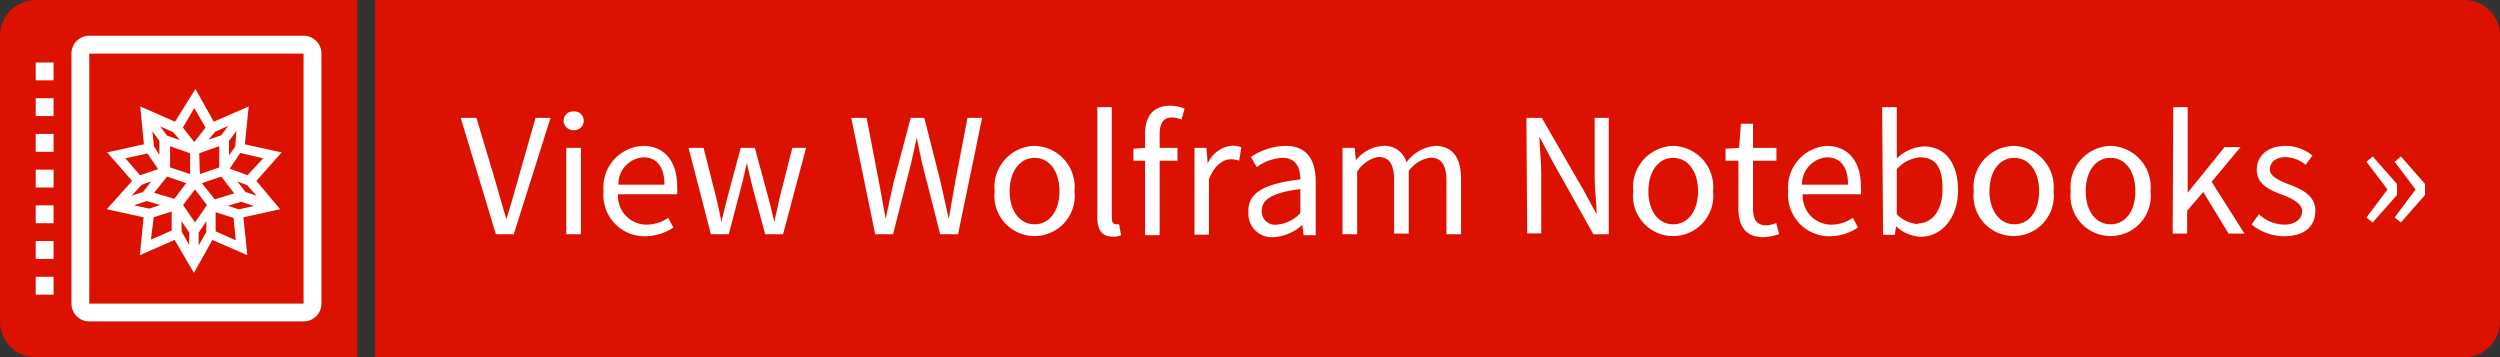 <svg id="Layer_1" data-name="Layer 1" xmlns="http://www.w3.org/2000/svg" viewBox="0 0 140 20"><rect x="0" y="0" width="140" height="20" fill="#333333" stroke="none"/><defs><style>.cls-1{fill:#d10;}.cls-2,.cls-3{fill:#fff;}.cls-3{stroke:#fff;stroke-miterlimit:10;stroke-width:0.15px;}</style></defs><title>Artboard 1</title><path class="cls-1" d="M2,0H20a0,0,0,0,1,0,0V20a0,0,0,0,1,0,0H2a2,2,0,0,1-2-2V2A2,2,0,0,1,2,0Z"/><path class="cls-1" d="M23,0H140a0,0,0,0,1,0,0V20a0,0,0,0,1,0,0H23a2,2,0,0,1-2-2V2a2,2,0,0,1,2-2Z" transform="translate(161 20) rotate(180)"/><rect class="cls-2" x="2" y="3.5" width="1" height="1"/><rect class="cls-2" x="2" y="5.5" width="1" height="1"/><rect class="cls-2" x="2" y="7.5" width="1" height="1"/><rect class="cls-2" x="2" y="9.5" width="1" height="1"/><rect class="cls-2" x="2" y="11.5" width="1" height="1"/><rect class="cls-2" x="2" y="13.5" width="1" height="1"/><rect class="cls-2" x="2" y="15.5" width="1" height="1"/><path class="cls-2" d="M17,3V17H5V3H17m0-1H5A1,1,0,0,0,4,3V17a1,1,0,0,0,1,1H17a1,1,0,0,0,1-1V3a1,1,0,0,0-1-1Z"/><path class="cls-3" d="M14.26,10.13l1.37-1.55-2-.44.21-2.06-1.9.83-1-1.78L9.83,6.91,7.94,6.08l.2,2.06-2,.44L7.5,10.13,6.12,11.67l2,.44-.2,2.06,1.89-.83,1.05,1.79,1-1.79,1.9.83-.21-2.06,2-.44Zm.36,1-.92-.32L13.07,10l.81.3Zm-3,1.9-.57,1V13l.59-.87ZM10.31,8l-1-.34-.57-.77,1,.45ZM12,7.32l1-.45-.56.77-1,.34Zm1.25.91-.5.7,0-1.06.58-.79Zm-2.33,4.36-.76-1.11.76-1,.76,1ZM9.45,9.43l0-1.35,1.27.45V9.85Zm1.63-.9,1.27-.45,0,1.35-1.23.42ZM8.55,8.22,8.43,7.08,9,7.87,9,8.93Zm2,2-.76,1-1.29-.38L9.33,9.8Zm-.47,1.91.59.87v1l-.57-1Zm1.1-1.91,1.24-.42.82,1.07L12,11.25Zm3.7-1.4-1,1.08-1.13-.42.67-1Zm-4-2.92.72,1.25-.72.93-.73-.93Zm-4,2.92,1.41-.31.68,1L7.82,9.9Zm1,1.47.81-.3-.63.82-.93.31Zm-.66,1.22,1-.33,1,.3-.86.28Zm1.32.6,1.15-.37,0,1.22-1.33.58ZM12,13l0-1.22,1.15.37.14,1.43Zm1.37-1.2-.86-.28,1-.3,1,.33Z"/><path class="cls-2" d="M25.8,6.6h.88l1.05,3.51c.23.78.39,1.4.63,2.16h0c.24-.76.41-1.38.63-2.16l1-3.51h.84l-2.06,6.52h-1Z"/><path class="cls-2" d="M31.56,6.76a.53.53,0,0,1,.57-.52.52.52,0,0,1,.56.52.53.53,0,0,1-.56.53A.54.54,0,0,1,31.56,6.76Zm.15,1.52h.82v4.84h-.82Z"/><path class="cls-2" d="M36,8.17c1.23,0,1.92.88,1.92,2.26a3,3,0,0,1,0,.45H34.61a1.6,1.6,0,0,0,1.61,1.7,2.19,2.19,0,0,0,1.2-.38l.29.54a2.88,2.88,0,0,1-1.59.49,2.3,2.3,0,0,1-2.32-2.52A2.32,2.32,0,0,1,36,8.17Zm1.21,2.17c0-1-.44-1.53-1.19-1.53a1.5,1.5,0,0,0-1.39,1.53Z"/><path class="cls-2" d="M38.56,8.28h.84l.71,2.8c.11.45.2.89.29,1.34h0c.11-.45.21-.89.33-1.34l.75-2.8h.79l.76,2.8c.12.45.22.89.33,1.34h0c.11-.45.2-.89.3-1.34l.71-2.8h.77l-1.29,4.84h-1l-.7-2.6c-.12-.46-.21-.9-.33-1.39h0c-.11.49-.2.94-.33,1.4l-.68,2.59h-1Z"/><path class="cls-2" d="M47.67,6.6h.86l.68,3.54.39,2.11h0c.14-.71.3-1.41.46-2.11L51,6.6h.76l.9,3.54c.15.69.31,1.4.47,2.11h0c.13-.71.25-1.41.37-2.11l.68-3.54H55l-1.35,6.52h-1l-1-3.93c-.11-.51-.22-1-.31-1.48h0c-.11.51-.22,1-.33,1.48l-1,3.93h-1Z"/><path class="cls-2" d="M57.94,8.17a2.3,2.3,0,0,1,2.23,2.54,2.25,2.25,0,1,1-4.47,0A2.3,2.3,0,0,1,57.94,8.17Zm0,4.39c.83,0,1.39-.75,1.39-1.85s-.56-1.87-1.39-1.87-1.4.76-1.4,1.87S57.11,12.56,57.94,12.56Z"/><path class="cls-2" d="M61.45,6h.81V12.2c0,.26.11.36.23.36l.18,0,.11.61a1,1,0,0,1-.47.08c-.61,0-.86-.38-.86-1.09Z"/><path class="cls-2" d="M66.16,6.7a1.37,1.37,0,0,0-.55-.12c-.45,0-.67.32-.67.94v.76h1V9h-1v4.17h-.82V9h-.65V8.33l.65-.05V7.52c0-1,.45-1.6,1.41-1.6a2.2,2.2,0,0,1,.81.16Z"/><path class="cls-2" d="M66.89,8.28h.67l.07.88h0a1.65,1.65,0,0,1,1.37-1,1.38,1.38,0,0,1,.52.09L69.39,9a1.36,1.36,0,0,0-.47-.08c-.4,0-.89.3-1.22,1.11v3.11h-.81Z"/><path class="cls-2" d="M72.82,10.05c0-.61-.21-1.21-1-1.21a2.58,2.58,0,0,0-1.44.52l-.33-.57A3.57,3.57,0,0,1,72,8.17c1.18,0,1.68.78,1.68,2v3H73l-.07-.58h0a2.58,2.58,0,0,1-1.6.69,1.31,1.31,0,0,1-1.42-1.37C69.85,10.81,70.77,10.28,72.82,10.05ZM71.5,12.58a2,2,0,0,0,1.32-.65V10.59c-1.62.2-2.16.6-2.16,1.21A.74.74,0,0,0,71.5,12.58Z"/><path class="cls-2" d="M75.18,8.28h.68l.07.7h0a2.08,2.08,0,0,1,1.5-.81,1.26,1.26,0,0,1,1.33.92,2.26,2.26,0,0,1,1.59-.92c1,0,1.47.65,1.47,1.88v3.07H81v-3c0-.9-.29-1.29-.9-1.29a1.77,1.77,0,0,0-1.21.75v3.5h-.82v-3c0-.9-.28-1.29-.9-1.29A1.79,1.79,0,0,0,76,9.62v3.5h-.82Z"/><path class="cls-2" d="M85.48,6.6h.86l2.36,4.09L89.41,12h0c0-.65-.11-1.39-.11-2.08V6.6h.79v6.52h-.86L86.92,9l-.71-1.34h0c0,.65.1,1.35.1,2v3.41h-.79Z"/><path class="cls-2" d="M93.7,8.17a2.3,2.3,0,0,1,2.23,2.54,2.25,2.25,0,1,1-4.47,0A2.31,2.31,0,0,1,93.7,8.17Zm0,4.39c.83,0,1.39-.75,1.39-1.85s-.56-1.87-1.39-1.87-1.39.76-1.39,1.87S92.87,12.56,93.7,12.56Z"/><path class="cls-2" d="M97.35,9h-.72V8.33l.76-.05.1-1.35h.68V8.28h1.31V9H98.17v2.68c0,.6.19.94.75.94a1.77,1.77,0,0,0,.55-.13l.16.62a3,3,0,0,1-.9.17c-1,0-1.38-.65-1.38-1.61Z"/><path class="cls-2" d="M102.28,8.17c1.23,0,1.93.88,1.93,2.26a2.9,2.9,0,0,1,0,.45h-3.26a1.61,1.61,0,0,0,1.61,1.7,2.16,2.16,0,0,0,1.2-.38l.29.54a2.86,2.86,0,0,1-1.59.49,2.31,2.31,0,0,1-2.32-2.52A2.33,2.33,0,0,1,102.28,8.17Zm1.21,2.17c0-1-.43-1.53-1.19-1.53a1.51,1.51,0,0,0-1.39,1.53Z"/><path class="cls-2" d="M105.4,6h.82V8l0,.87a2.36,2.36,0,0,1,1.51-.67c1.25,0,1.92,1,1.92,2.45,0,1.65-1,2.61-2.09,2.61a2.16,2.16,0,0,1-1.38-.59h0l-.07.48h-.66Zm2,6.51c.8,0,1.38-.73,1.38-1.92s-.35-1.78-1.27-1.78a2,2,0,0,0-1.29.66V12A1.88,1.88,0,0,0,107.4,12.55Z"/><path class="cls-2" d="M112.8,8.17A2.31,2.31,0,0,1,115,10.71a2.25,2.25,0,1,1-4.47,0A2.3,2.3,0,0,1,112.8,8.17Zm0,4.39c.84,0,1.39-.75,1.39-1.85s-.55-1.87-1.39-1.87-1.39.76-1.39,1.87S112,12.56,112.8,12.56Z"/><path class="cls-2" d="M118.19,8.17a2.31,2.31,0,0,1,2.24,2.54,2.25,2.25,0,1,1-4.47,0A2.3,2.3,0,0,1,118.19,8.17Zm0,4.39c.84,0,1.39-.75,1.39-1.85s-.55-1.87-1.39-1.87-1.39.76-1.39,1.87S117.37,12.56,118.19,12.56Z"/><path class="cls-2" d="M121.7,6h.81v4.79h0l2.06-2.55h.9l-1.62,1.94,1.84,2.9h-.89l-1.42-2.33-.9,1.05v1.28h-.81Z"/><path class="cls-2" d="M126.5,12a2.16,2.16,0,0,0,1.42.58c.64,0,1-.34,1-.76s-.57-.71-1.1-.91c-.69-.25-1.44-.58-1.44-1.39S127,8.17,128,8.17a2.39,2.39,0,0,1,1.5.54l-.39.52A1.78,1.78,0,0,0,128,8.8c-.61,0-.89.33-.89.7s.53.62,1.08.83,1.47.55,1.47,1.46-.63,1.44-1.77,1.44a2.89,2.89,0,0,1-1.8-.66Z"/><path class="cls-2" d="M133.7,10.61l-1.18-1.55.35-.3,1.36,1.54v.62l-1.36,1.54-.35-.28Zm1.57,0L134.1,9.06l.35-.3,1.35,1.54v.62l-1.35,1.54-.35-.28Z"/></svg>